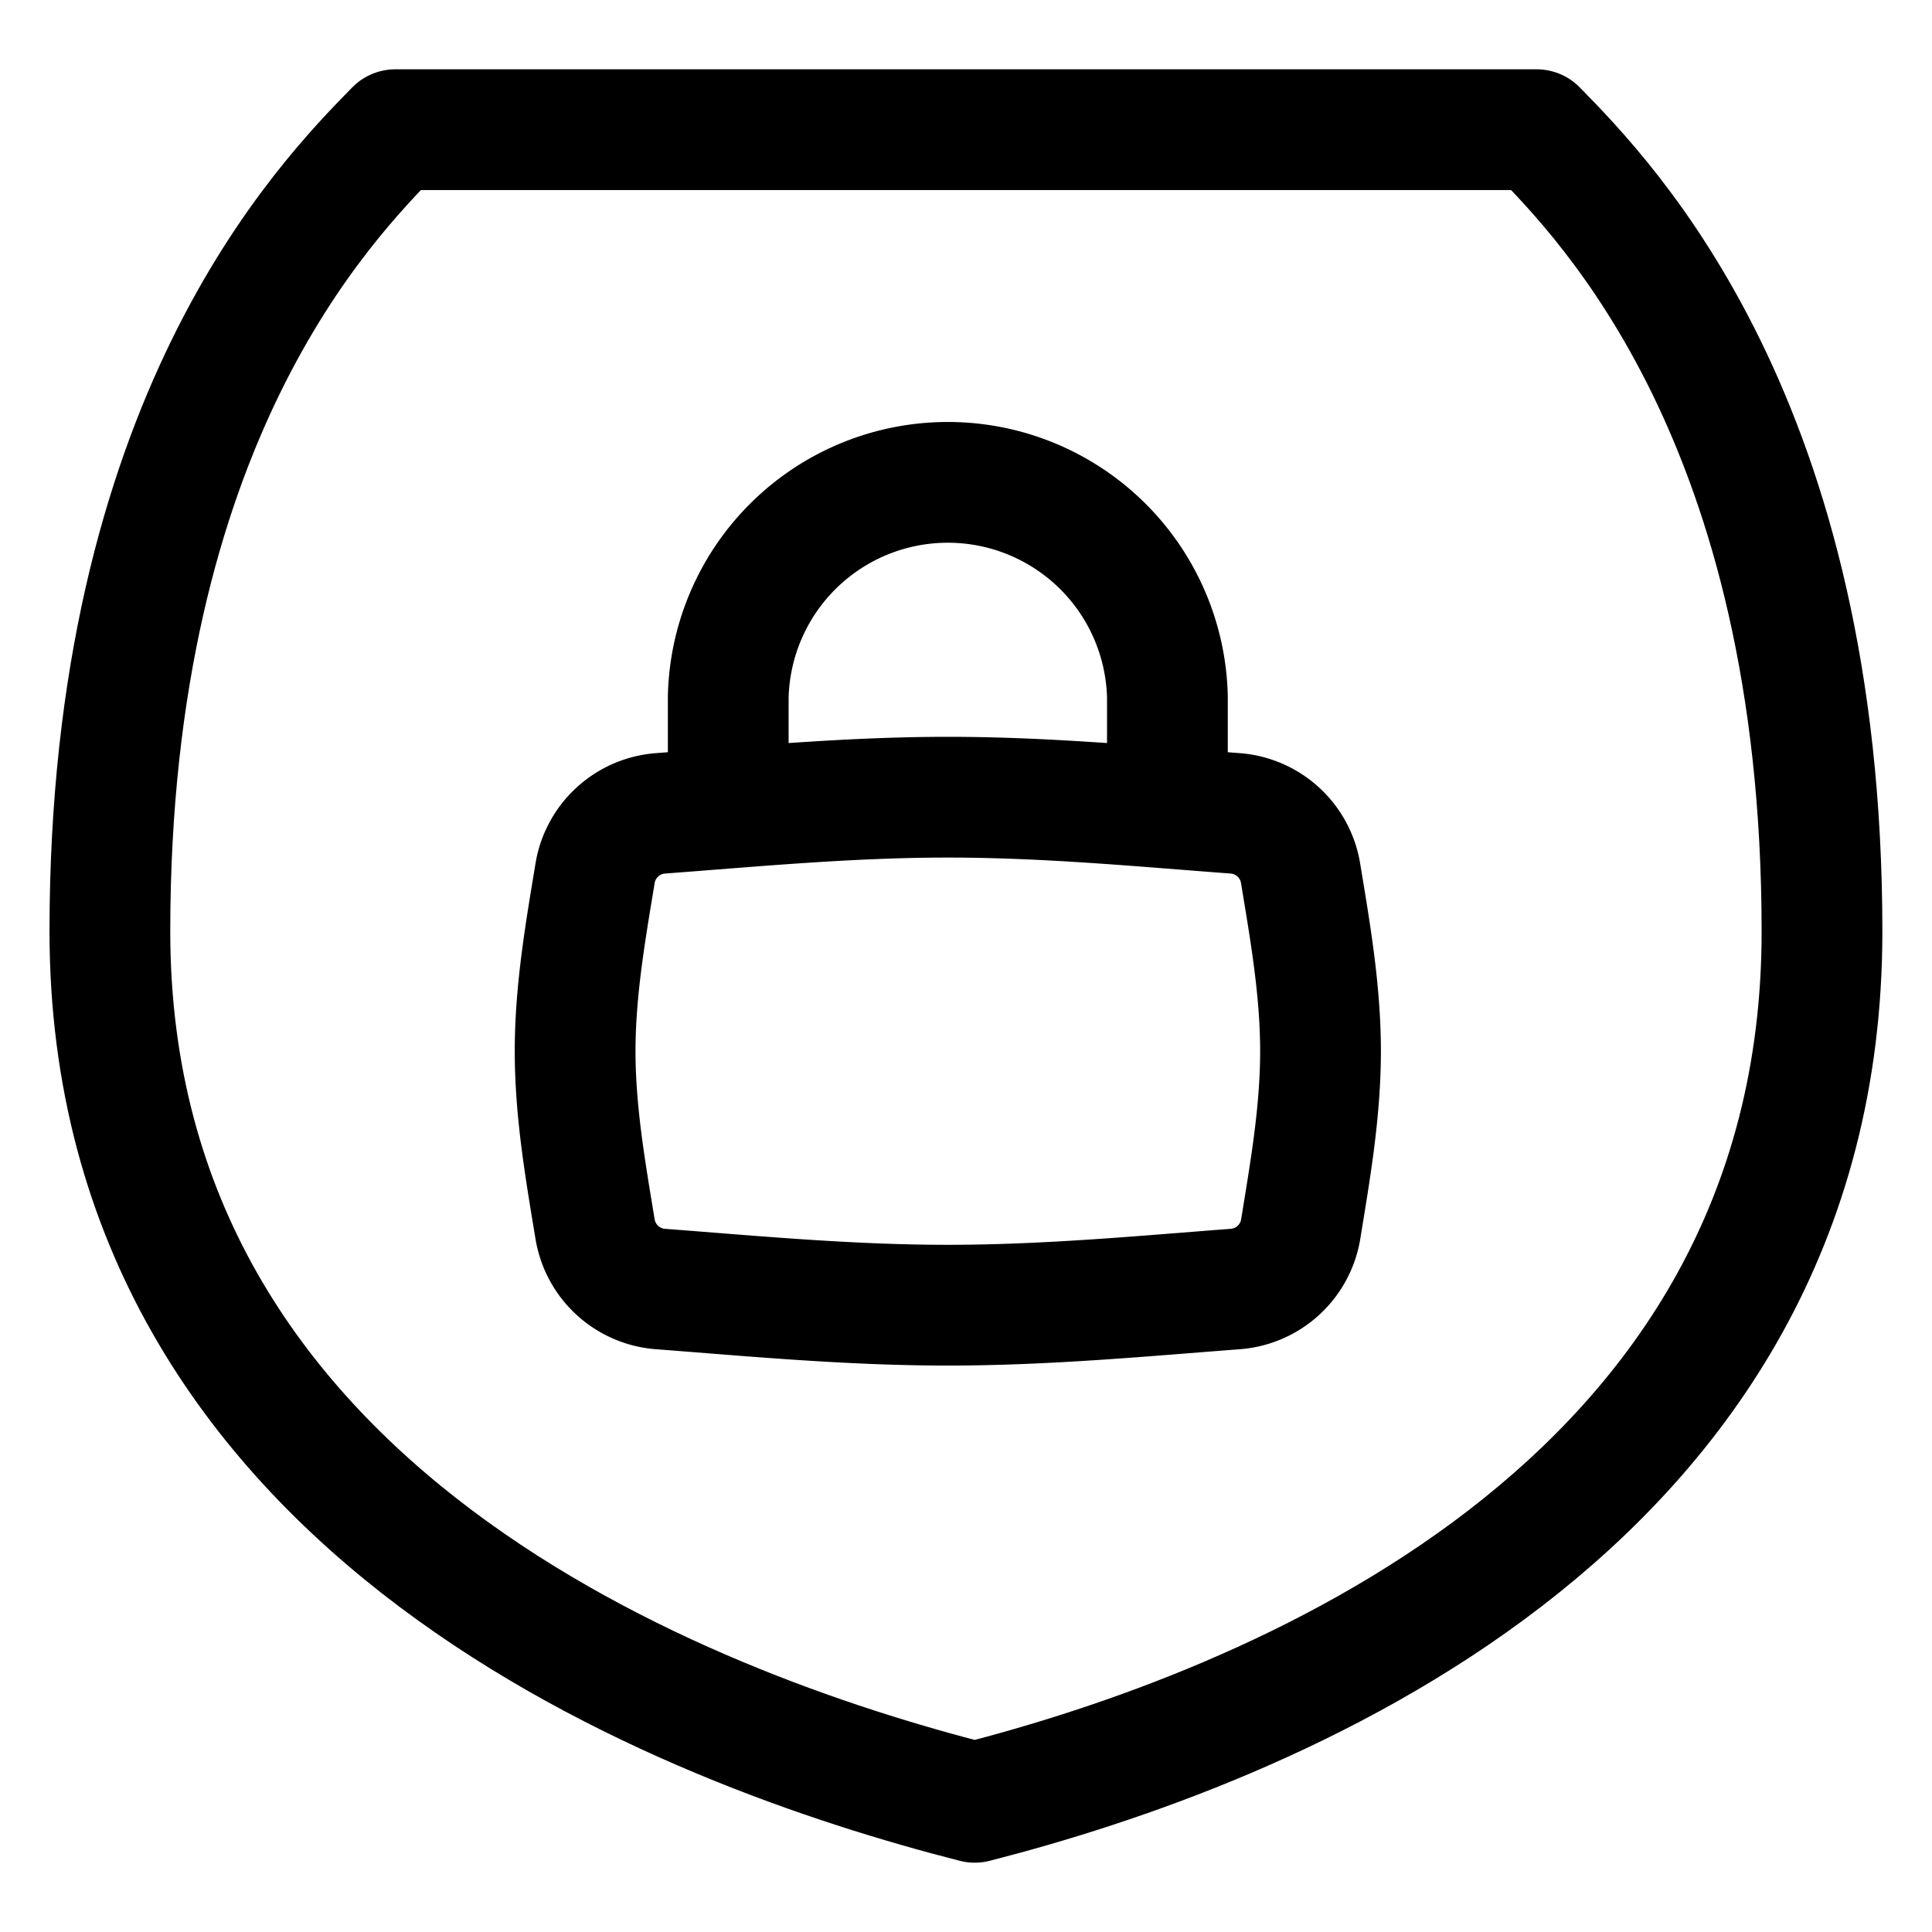 <svg fill="none" xmlns="http://www.w3.org/2000/svg" viewBox="0 0 16 16"><g clip-path="url(#clip0_2554_6781)" stroke="currentColor" stroke-linecap="round" stroke-linejoin="round"><path d="M.91 7.714c0-4.225 1.772-6.036 2.364-6.64h9.452c.592.604 2.363 2.415 2.363 6.64 0 4.828-4.655 6.608-7.017 7.212C5.707 14.322.91 12.542.91 7.713v.001z"/><path d="M9.668 6.68v-.909a1.819 1.819 0 00-3.637 0v.91"/><path d="M4.928 10.178a.594.594 0 00.54.497c.763.058 1.56.134 2.381.134.822 0 1.62-.076 2.383-.134a.594.594 0 00.54-.497c.077-.474.164-.967.164-1.472 0-.506-.087-.999-.165-1.473a.594.594 0 00-.539-.497c-.763-.057-1.561-.134-2.383-.134-.82 0-1.618.077-2.382.134a.594.594 0 00-.539.497c-.078.474-.165.967-.165 1.473 0 .505.087.998.165 1.472z"/></g><defs><clipPath id="clip0_2554_6781"><path fill="currentColor" d="M0 0h16v16H0z"/></clipPath></defs></svg>